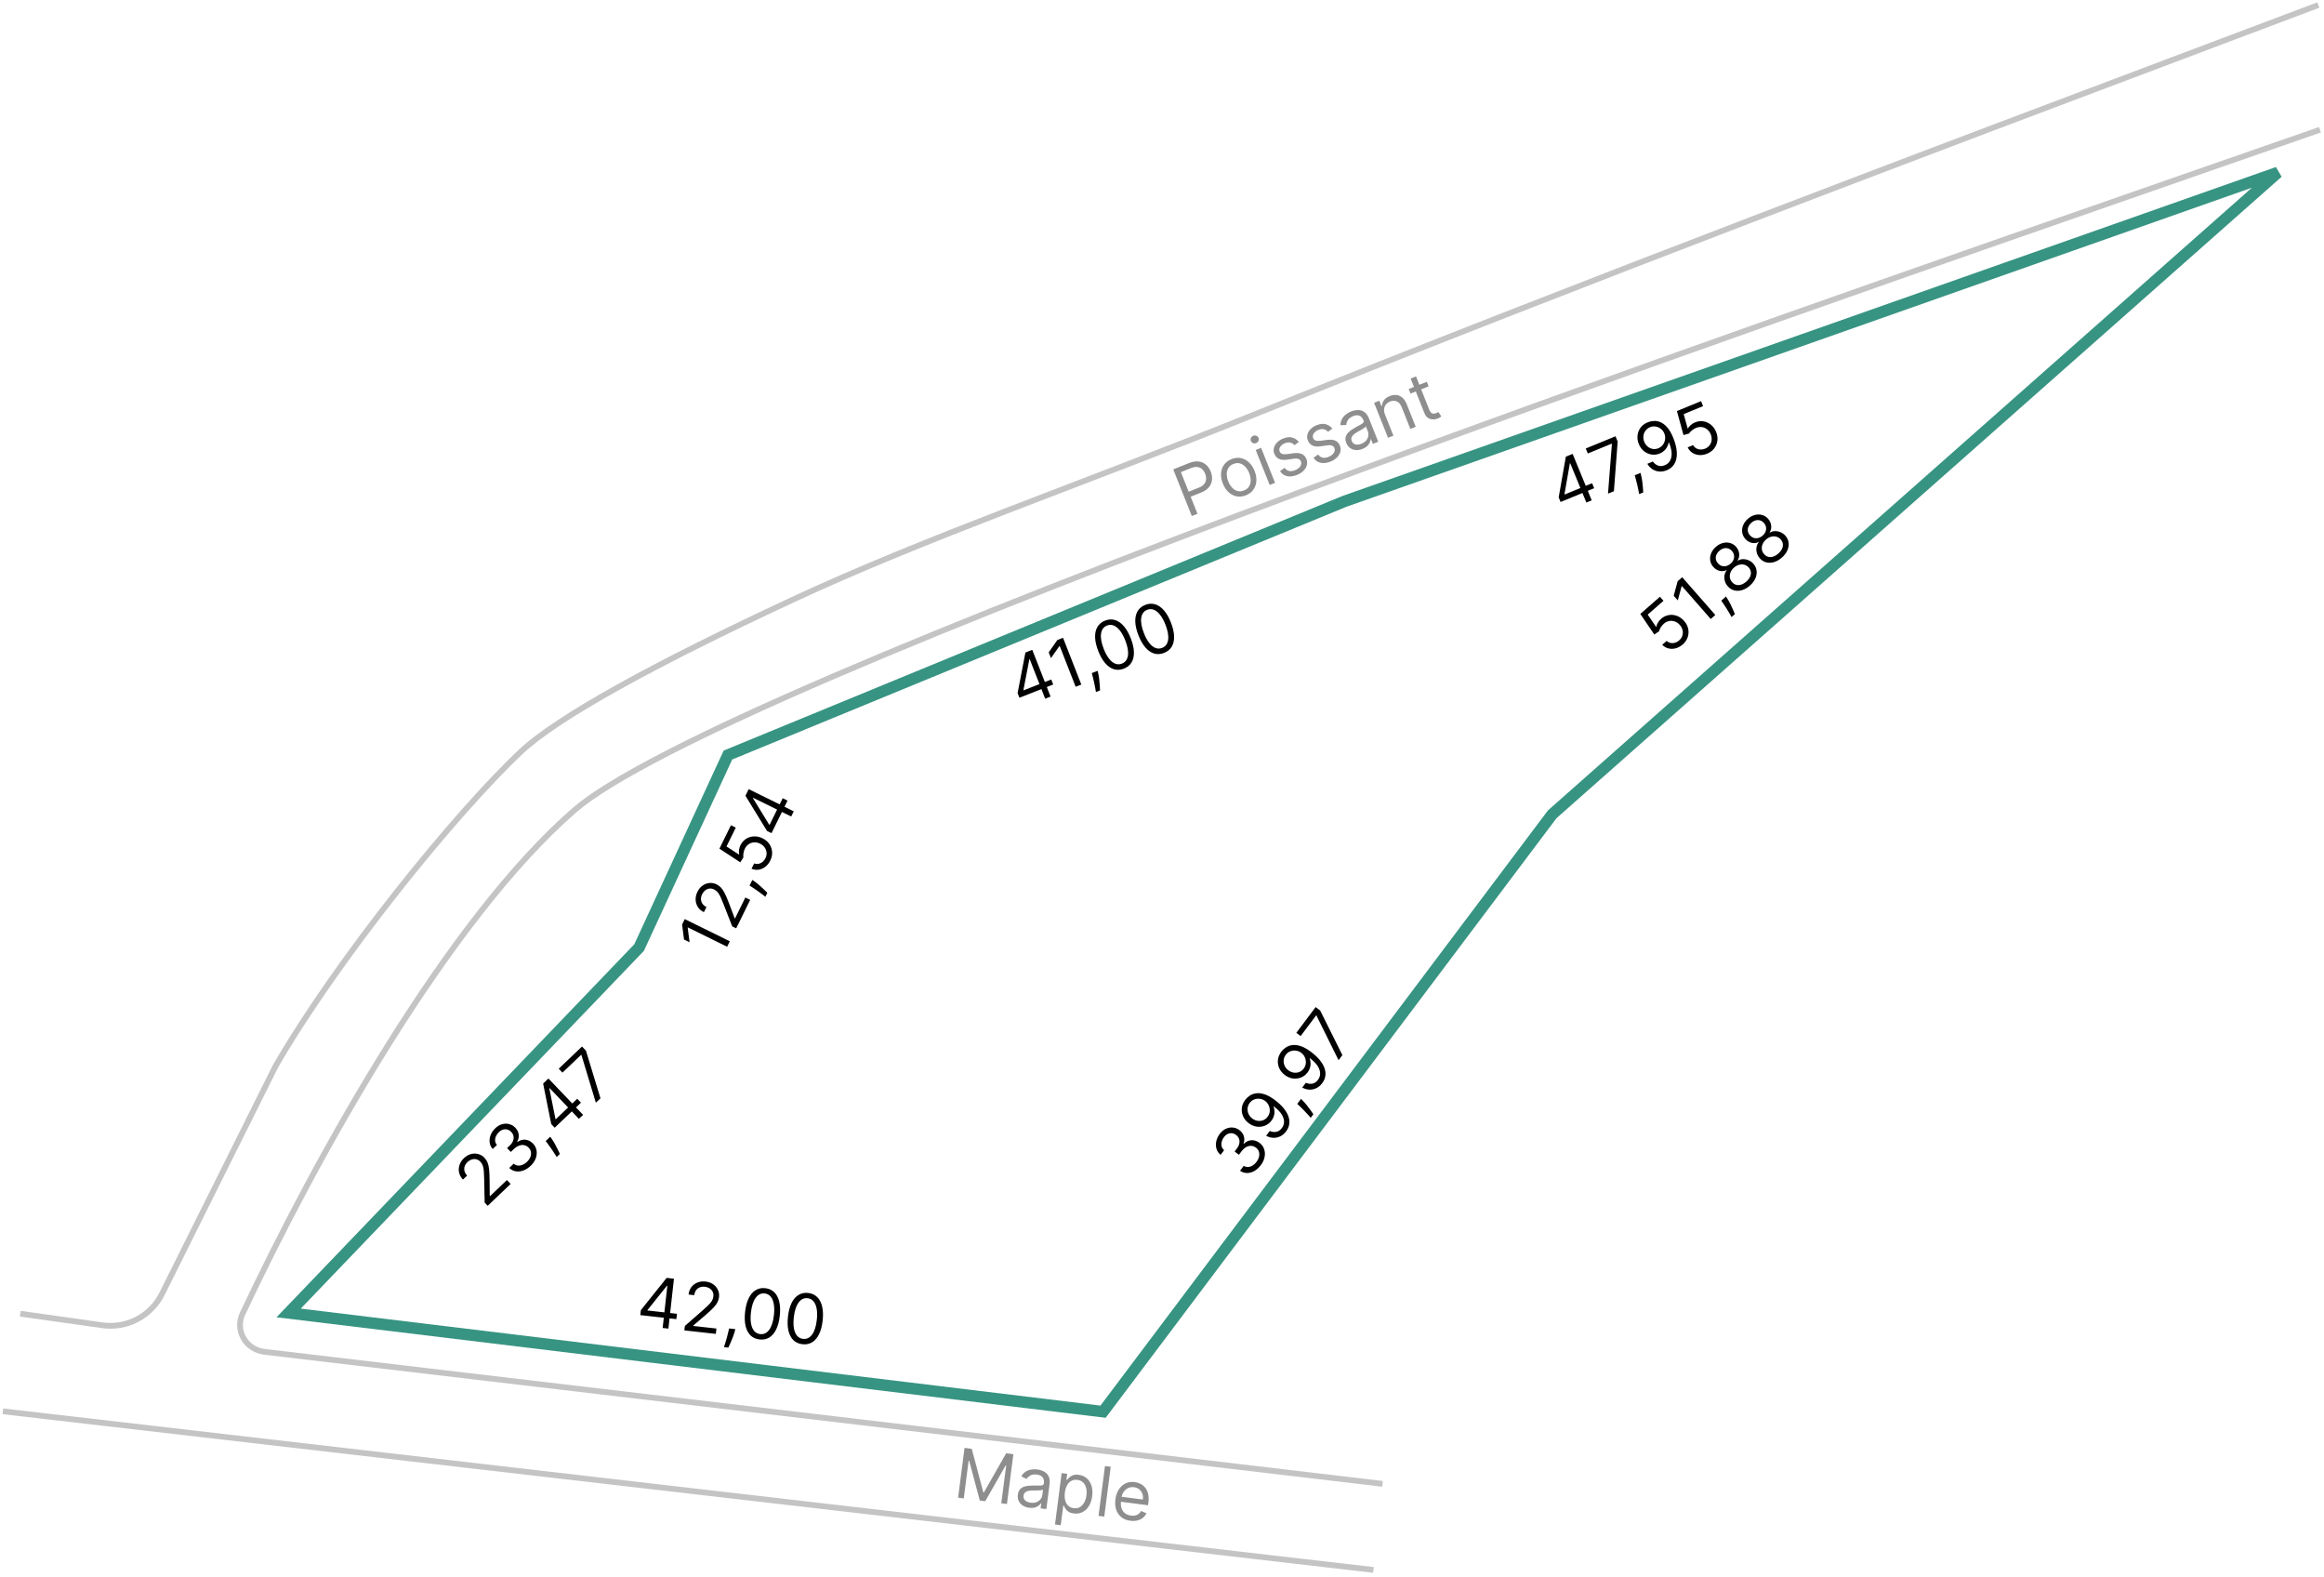<svg width="404" height="274" viewBox="0 0 404 274" fill="none" xmlns="http://www.w3.org/2000/svg">
<path d="M111.097 164.686L50.174 228.183L191.755 245.344L269.838 141.518L395.973 29.971L233.741 87.126L126.542 131.222L111.097 164.686Z" stroke="#379482" stroke-width="2"/>
<path d="M111.309 228.56L111.406 227.696L115.889 222.089L116.516 222.159L116.367 223.497L115.943 223.45L112.556 227.687L112.548 227.754L117.681 228.326L117.578 229.258L111.309 228.56ZM115.194 230.793L115.421 228.752L115.466 228.349L116.16 222.119L117.159 222.231L116.194 230.904L115.194 230.793ZM118.967 231.213L119.052 230.451L122.263 227.635C122.64 227.306 122.953 227.018 123.2 226.771C123.448 226.521 123.638 226.282 123.769 226.054C123.903 225.823 123.985 225.575 124.015 225.309C124.048 225.004 124.004 224.732 123.882 224.493C123.763 224.254 123.585 224.059 123.347 223.91C123.109 223.761 122.834 223.669 122.52 223.634C122.187 223.597 121.889 223.633 121.625 223.744C121.364 223.852 121.152 224.022 120.989 224.252C120.829 224.483 120.731 224.764 120.694 225.094L119.695 224.983C119.751 224.474 119.918 224.041 120.195 223.684C120.472 223.326 120.825 223.062 121.252 222.892C121.683 222.723 122.151 222.666 122.656 222.723C123.164 222.779 123.603 222.937 123.971 223.195C124.34 223.453 124.615 223.777 124.798 224.166C124.98 224.555 125.047 224.973 124.997 225.419C124.962 225.738 124.869 226.043 124.719 226.335C124.573 226.625 124.337 226.94 124.014 227.282C123.693 227.62 123.254 228.029 122.698 228.507L120.518 230.374L120.51 230.442L124.542 230.891L124.439 231.822L118.967 231.213ZM127.827 230.999L127.709 231.449C127.625 231.765 127.513 232.102 127.373 232.458C127.237 232.814 127.098 233.149 126.957 233.462C126.817 233.775 126.702 234.024 126.613 234.208L125.85 234.123C125.907 233.947 125.982 233.713 126.074 233.424C126.166 233.134 126.262 232.809 126.363 232.448C126.465 232.091 126.558 231.724 126.64 231.347L126.743 230.878L127.827 230.999ZM132.043 232.789C131.405 232.718 130.881 232.484 130.471 232.087C130.061 231.686 129.774 231.141 129.611 230.452C129.448 229.759 129.419 228.941 129.524 227.998C129.628 227.06 129.836 226.273 130.147 225.636C130.461 224.997 130.862 224.527 131.35 224.227C131.841 223.924 132.403 223.808 133.035 223.878C133.668 223.949 134.189 224.185 134.599 224.588C135.011 224.989 135.299 225.535 135.462 226.228C135.628 226.918 135.659 227.732 135.555 228.669C135.45 229.612 135.242 230.404 134.93 231.044C134.619 231.681 134.22 232.149 133.732 232.45C133.244 232.747 132.682 232.86 132.043 232.789ZM132.147 231.857C132.78 231.928 133.305 231.677 133.723 231.107C134.141 230.536 134.413 229.686 134.538 228.556C134.622 227.805 134.613 227.157 134.511 226.611C134.411 226.065 134.227 225.637 133.959 225.327C133.693 225.018 133.351 224.839 132.934 224.793C132.307 224.723 131.783 224.978 131.361 225.557C130.939 226.133 130.666 226.984 130.54 228.111C130.457 228.862 130.465 229.509 130.564 230.052C130.664 230.595 130.847 231.019 131.113 231.326C131.382 231.633 131.726 231.81 132.147 231.857ZM139.497 233.619C138.859 233.548 138.335 233.314 137.925 232.916C137.515 232.516 137.228 231.971 137.065 231.281C136.902 230.589 136.873 229.771 136.978 228.828C137.082 227.89 137.29 227.103 137.601 226.466C137.915 225.826 138.316 225.356 138.804 225.056C139.295 224.754 139.857 224.638 140.489 224.708C141.122 224.778 141.643 225.015 142.053 225.418C142.465 225.818 142.753 226.365 142.916 227.058C143.082 227.748 143.113 228.562 143.009 229.499C142.904 230.442 142.696 231.234 142.384 231.874C142.073 232.511 141.674 232.979 141.186 233.279C140.698 233.577 140.135 233.69 139.497 233.619ZM139.601 232.687C140.234 232.758 140.759 232.507 141.177 231.936C141.595 231.366 141.867 230.515 141.992 229.386C142.076 228.635 142.067 227.986 141.965 227.441C141.865 226.895 141.681 226.467 141.413 226.157C141.147 225.847 140.805 225.669 140.388 225.623C139.761 225.553 139.236 225.808 138.815 226.387C138.393 226.963 138.12 227.814 137.994 228.941C137.911 229.692 137.919 230.339 138.018 230.882C138.118 231.424 138.301 231.849 138.567 232.156C138.836 232.463 139.18 232.64 139.601 232.687Z" fill="black"/>
<path d="M219.187 202.481C218.85 202.931 218.472 203.274 218.053 203.511C217.636 203.745 217.213 203.863 216.783 203.864C216.352 203.86 215.947 203.731 215.567 203.475L216.211 202.615C216.45 202.766 216.702 202.834 216.968 202.82C217.232 202.805 217.49 202.72 217.744 202.566C217.998 202.412 218.226 202.201 218.427 201.932C218.651 201.632 218.798 201.327 218.868 201.017C218.937 200.707 218.928 200.416 218.84 200.144C218.752 199.873 218.586 199.645 218.34 199.461C218.083 199.268 217.809 199.162 217.518 199.143C217.225 199.122 216.931 199.193 216.636 199.355C216.34 199.517 216.06 199.776 215.794 200.13L215.375 200.69L214.625 200.127L215.044 199.568C215.251 199.291 215.384 199.01 215.44 198.726C215.499 198.439 215.481 198.169 215.388 197.914C215.296 197.658 215.128 197.437 214.882 197.253C214.646 197.076 214.401 196.974 214.147 196.948C213.894 196.921 213.647 196.967 213.406 197.084C213.167 197.2 212.951 197.386 212.759 197.643C212.578 197.884 212.452 198.145 212.381 198.425C212.309 198.701 212.305 198.968 212.371 199.227C212.434 199.484 212.577 199.704 212.801 199.89L212.187 200.708C211.832 200.42 211.594 200.07 211.473 199.657C211.351 199.242 211.338 198.81 211.434 198.36C211.531 197.907 211.731 197.48 212.032 197.077C212.356 196.646 212.721 196.341 213.128 196.162C213.532 195.983 213.939 195.916 214.347 195.963C214.756 196.01 215.125 196.157 215.455 196.404C215.848 196.699 216.106 197.054 216.228 197.468C216.352 197.881 216.336 198.303 216.178 198.736L216.233 198.777C216.636 198.39 217.082 198.186 217.57 198.165C218.056 198.142 218.52 198.297 218.964 198.629C219.343 198.913 219.607 199.272 219.754 199.706C219.901 200.135 219.928 200.592 219.835 201.076C219.742 201.56 219.526 202.028 219.187 202.481ZM216.491 191.126C216.708 190.842 216.977 190.596 217.299 190.39C217.62 190.183 217.993 190.055 218.418 190.004C218.841 189.951 219.319 190.013 219.851 190.188C220.383 190.363 220.97 190.691 221.611 191.172C222.232 191.637 222.739 192.109 223.133 192.588C223.525 193.064 223.804 193.535 223.968 194.003C224.135 194.468 224.185 194.921 224.121 195.363C224.058 195.802 223.879 196.218 223.585 196.612C223.292 197.003 222.953 197.294 222.568 197.485C222.183 197.672 221.779 197.759 221.355 197.747C220.93 197.731 220.513 197.612 220.104 197.391L220.728 196.559C221.104 196.724 221.481 196.773 221.857 196.707C222.233 196.637 222.558 196.418 222.834 196.05C223.238 195.511 223.321 194.909 223.084 194.245C222.848 193.579 222.301 192.924 221.442 192.28L221.401 192.334C221.496 192.605 221.548 192.879 221.555 193.158C221.563 193.437 221.524 193.712 221.439 193.982C221.354 194.252 221.221 194.507 221.04 194.748C220.741 195.148 220.367 195.441 219.918 195.627C219.47 195.809 218.996 195.87 218.499 195.81C218 195.745 217.526 195.544 217.076 195.207C216.648 194.887 216.329 194.498 216.117 194.041C215.905 193.581 215.824 193.097 215.873 192.591C215.924 192.082 216.13 191.594 216.491 191.126ZM217.241 191.689C217.027 191.975 216.905 192.287 216.876 192.624C216.847 192.957 216.902 193.281 217.043 193.595C217.183 193.906 217.398 194.17 217.689 194.388C217.98 194.606 218.293 194.741 218.627 194.793C218.96 194.84 219.281 194.806 219.589 194.688C219.896 194.567 220.157 194.363 220.372 194.077C220.534 193.861 220.642 193.628 220.698 193.379C220.751 193.128 220.756 192.877 220.712 192.628C220.668 192.374 220.581 192.137 220.452 191.916C220.32 191.694 220.151 191.505 219.944 191.35C219.672 191.145 219.366 191.02 219.029 190.973C218.693 190.923 218.365 190.958 218.045 191.077C217.727 191.194 217.459 191.398 217.241 191.689ZM226.167 190.976L226.494 191.307C226.725 191.539 226.958 191.806 227.194 192.107C227.431 192.406 227.649 192.695 227.848 192.976C228.046 193.256 228.202 193.481 228.316 193.651L227.856 194.265C227.733 194.126 227.57 193.944 227.367 193.717C227.164 193.491 226.932 193.243 226.672 192.974C226.417 192.704 226.147 192.438 225.864 192.176L225.513 191.849L226.167 190.976ZM222.766 182.752C222.983 182.467 223.252 182.221 223.573 182.015C223.895 181.808 224.268 181.68 224.693 181.629C225.116 181.577 225.593 181.638 226.126 181.813C226.658 181.989 227.245 182.316 227.886 182.797C228.507 183.262 229.014 183.734 229.407 184.213C229.8 184.689 230.079 185.16 230.243 185.628C230.409 186.093 230.46 186.546 230.396 186.988C230.333 187.427 230.154 187.843 229.859 188.237C229.566 188.628 229.228 188.919 228.843 189.11C228.458 189.297 228.053 189.385 227.63 189.372C227.205 189.356 226.788 189.237 226.379 189.016L227.003 188.184C227.379 188.349 227.756 188.398 228.132 188.332C228.507 188.262 228.833 188.043 229.109 187.675C229.513 187.136 229.596 186.534 229.359 185.87C229.123 185.204 228.576 184.549 227.716 183.905L227.675 183.959C227.771 184.23 227.823 184.505 227.83 184.783C227.838 185.062 227.799 185.337 227.714 185.607C227.629 185.877 227.496 186.132 227.315 186.373C227.015 186.773 226.641 187.066 226.193 187.252C225.744 187.434 225.271 187.495 224.773 187.435C224.275 187.37 223.801 187.169 223.351 186.832C222.923 186.512 222.604 186.123 222.392 185.667C222.18 185.206 222.099 184.722 222.148 184.216C222.199 183.708 222.405 183.219 222.766 182.752ZM223.516 183.314C223.301 183.6 223.18 183.912 223.151 184.249C223.122 184.582 223.177 184.906 223.318 185.22C223.457 185.531 223.673 185.795 223.964 186.013C224.255 186.232 224.568 186.366 224.902 186.418C225.235 186.465 225.556 186.431 225.864 186.313C226.171 186.192 226.432 185.988 226.647 185.702C226.809 185.486 226.917 185.253 226.973 185.004C227.026 184.753 227.031 184.502 226.987 184.253C226.943 184 226.856 183.762 226.727 183.541C226.595 183.319 226.426 183.13 226.219 182.975C225.946 182.77 225.641 182.645 225.304 182.598C224.968 182.548 224.64 182.583 224.32 182.702C224.002 182.819 223.734 183.023 223.516 183.314ZM232.693 184.256L228.854 176.502L228.799 176.461L226.101 180.063L225.351 179.501L228.703 175.026L229.494 175.619L233.357 183.369L232.693 184.256Z" fill="black"/>
<path d="M292.516 112.006C292.14 112.335 291.735 112.557 291.303 112.671C290.871 112.786 290.45 112.792 290.04 112.69C289.63 112.589 289.27 112.379 288.961 112.06L289.73 111.386C290.02 111.657 290.37 111.785 290.78 111.77C291.19 111.751 291.563 111.594 291.898 111.301C292.168 111.065 292.352 110.792 292.451 110.483C292.552 110.171 292.566 109.853 292.493 109.528C292.42 109.199 292.261 108.895 292.016 108.615C291.765 108.328 291.478 108.128 291.156 108.014C290.833 107.896 290.506 107.867 290.174 107.928C289.842 107.988 289.535 108.14 289.253 108.383C289.05 108.557 288.871 108.769 288.716 109.018C288.558 109.265 288.454 109.498 288.404 109.716L287.581 110.278L285.149 106.698L288.56 103.711L289.178 104.416L286.433 106.819L287.898 108.958L287.937 108.924C287.978 108.699 288.069 108.463 288.21 108.214C288.351 107.966 288.532 107.746 288.752 107.553C289.154 107.201 289.596 106.984 290.079 106.901C290.562 106.814 291.038 106.858 291.508 107.032C291.98 107.204 292.402 107.503 292.774 107.928C293.141 108.347 293.374 108.803 293.475 109.297C293.575 109.787 293.545 110.27 293.384 110.747C293.222 111.221 292.933 111.641 292.516 112.006ZM292.437 100.316L298.186 106.882L297.391 107.578L292.372 101.846L292.333 101.879L291.662 104.348L290.955 103.54L291.642 101.012L292.437 100.316ZM300.042 103.671L300.294 104.062C300.471 104.337 300.644 104.647 300.812 104.99C300.983 105.332 301.136 105.66 301.272 105.975C301.408 106.29 301.514 106.543 301.59 106.733L301.013 107.238C300.921 107.077 300.8 106.865 300.648 106.601C300.496 106.337 300.321 106.047 300.123 105.73C299.928 105.413 299.72 105.097 299.497 104.782L299.221 104.39L300.042 103.671ZM304.196 101.778C303.756 102.163 303.298 102.426 302.824 102.566C302.35 102.701 301.898 102.714 301.469 102.603C301.037 102.49 300.667 102.255 300.359 101.898C300.113 101.622 299.943 101.318 299.848 100.985C299.752 100.651 299.73 100.32 299.784 99.994C299.838 99.663 299.967 99.372 300.168 99.119L300.135 99.081C299.749 99.275 299.345 99.317 298.921 99.209C298.496 99.098 298.132 98.868 297.829 98.517C297.535 98.186 297.358 97.814 297.299 97.401C297.24 96.988 297.293 96.575 297.459 96.161C297.628 95.746 297.904 95.37 298.289 95.033C298.67 94.7 299.076 94.478 299.508 94.368C299.94 94.257 300.357 94.259 300.758 94.372C301.161 94.483 301.51 94.705 301.804 95.036C302.107 95.386 302.284 95.781 302.336 96.219C302.387 96.653 302.295 97.046 302.058 97.396L302.092 97.435C302.367 97.27 302.669 97.184 303 97.178C303.329 97.169 303.653 97.234 303.974 97.372C304.294 97.508 304.576 97.714 304.821 97.99C305.13 98.347 305.311 98.747 305.364 99.192C305.417 99.632 305.345 100.078 305.148 100.53C304.951 100.978 304.634 101.394 304.196 101.778ZM303.578 101.073C303.875 100.812 304.09 100.54 304.221 100.255C304.353 99.969 304.401 99.688 304.365 99.409C304.329 99.131 304.209 98.874 304.005 98.637C303.786 98.391 303.53 98.228 303.238 98.148C302.945 98.068 302.642 98.069 302.328 98.151C302.017 98.231 301.723 98.393 301.445 98.636C301.165 98.881 300.962 99.155 300.838 99.457C300.715 99.757 300.674 100.057 300.715 100.357C300.757 100.656 300.888 100.929 301.107 101.175C301.311 101.412 301.547 101.567 301.816 101.641C302.087 101.714 302.374 101.702 302.676 101.608C302.978 101.513 303.279 101.335 303.578 101.073ZM300.849 97.957C301.085 97.751 301.252 97.521 301.351 97.268C301.453 97.013 301.482 96.755 301.439 96.495C301.395 96.234 301.276 95.99 301.08 95.761C300.883 95.541 300.661 95.393 300.414 95.319C300.166 95.242 299.911 95.238 299.651 95.307C299.389 95.374 299.137 95.514 298.896 95.725C298.65 95.94 298.475 96.174 298.372 96.427C298.267 96.678 298.237 96.931 298.282 97.185C298.326 97.438 298.446 97.674 298.643 97.895C298.839 98.123 299.063 98.277 299.313 98.356C299.566 98.433 299.825 98.438 300.091 98.371C300.357 98.304 300.61 98.166 300.849 97.957ZM309.759 96.906C309.319 97.292 308.861 97.555 308.387 97.694C307.913 97.83 307.461 97.842 307.032 97.731C306.6 97.618 306.23 97.383 305.922 97.027C305.676 96.751 305.506 96.446 305.412 96.114C305.315 95.779 305.294 95.449 305.347 95.122C305.402 94.792 305.53 94.5 305.732 94.248L305.698 94.209C305.313 94.403 304.908 94.446 304.484 94.337C304.059 94.227 303.695 93.996 303.392 93.646C303.098 93.314 302.921 92.942 302.862 92.53C302.803 92.117 302.856 91.704 303.022 91.29C303.191 90.874 303.468 90.498 303.852 90.161C304.233 89.828 304.639 89.606 305.071 89.496C305.503 89.386 305.92 89.387 306.321 89.5C306.724 89.612 307.073 89.833 307.367 90.165C307.67 90.515 307.847 90.909 307.899 91.347C307.951 91.782 307.858 92.174 307.621 92.525L307.655 92.563C307.93 92.398 308.232 92.313 308.563 92.306C308.892 92.298 309.217 92.363 309.538 92.501C309.857 92.637 310.139 92.843 310.384 93.119C310.693 93.475 310.874 93.876 310.927 94.32C310.98 94.761 310.908 95.207 310.711 95.659C310.515 96.107 310.197 96.523 309.759 96.906ZM309.141 96.201C309.438 95.941 309.653 95.668 309.784 95.383C309.916 95.098 309.964 94.816 309.928 94.538C309.892 94.26 309.772 94.002 309.569 93.765C309.349 93.519 309.093 93.356 308.801 93.276C308.508 93.197 308.205 93.198 307.891 93.28C307.58 93.36 307.286 93.521 307.008 93.765C306.728 94.01 306.525 94.283 306.401 94.585C306.278 94.885 306.237 95.185 306.278 95.486C306.32 95.785 306.451 96.057 306.67 96.303C306.874 96.54 307.11 96.696 307.379 96.77C307.65 96.842 307.937 96.831 308.239 96.736C308.541 96.642 308.842 96.463 309.141 96.201ZM306.413 93.085C306.648 92.879 306.815 92.65 306.914 92.397C307.016 92.141 307.045 91.884 307.002 91.623C306.959 91.363 306.839 91.118 306.643 90.89C306.446 90.669 306.224 90.522 305.977 90.447C305.729 90.37 305.474 90.366 305.214 90.436C304.952 90.503 304.7 90.642 304.459 90.854C304.213 91.069 304.038 91.303 303.935 91.556C303.83 91.806 303.8 92.059 303.845 92.314C303.889 92.566 304.009 92.803 304.206 93.023C304.402 93.252 304.626 93.406 304.876 93.484C305.129 93.562 305.388 93.567 305.654 93.5C305.92 93.433 306.173 93.295 306.413 93.085Z" fill="black"/>
<path d="M271.29 87.244L270.959 86.44L272.202 79.369L272.785 79.13L273.297 80.375L272.902 80.537L271.964 85.88L271.99 85.943L276.767 83.981L277.124 84.848L271.29 87.244ZM275.77 87.339L274.989 85.439L274.835 85.064L272.454 79.266L273.384 78.884L276.7 86.957L275.77 87.339ZM279.533 85.793L280.21 77.167L280.184 77.104L276.022 78.814L275.666 77.947L280.837 75.823L281.213 76.737L280.558 85.372L279.533 85.793ZM285.185 82.182L285.296 82.633C285.375 82.951 285.438 83.3 285.487 83.68C285.538 84.058 285.576 84.418 285.603 84.76C285.63 85.102 285.649 85.376 285.659 85.58L284.95 85.872C284.915 85.689 284.868 85.449 284.81 85.15C284.752 84.852 284.68 84.52 284.595 84.156C284.514 83.793 284.419 83.427 284.31 83.057L284.176 82.596L285.185 82.182ZM286.479 73.376C286.811 73.243 287.168 73.17 287.55 73.158C287.932 73.145 288.318 73.226 288.709 73.4C289.099 73.572 289.478 73.869 289.845 74.293C290.213 74.716 290.548 75.298 290.853 76.039C291.147 76.757 291.341 77.422 291.433 78.035C291.527 78.645 291.524 79.193 291.426 79.678C291.33 80.163 291.141 80.578 290.86 80.924C290.581 81.269 290.214 81.535 289.759 81.722C289.307 81.907 288.867 81.984 288.439 81.951C288.012 81.914 287.62 81.782 287.263 81.554C286.906 81.323 286.609 81.007 286.371 80.607L287.333 80.212C287.572 80.547 287.87 80.782 288.227 80.918C288.585 81.051 288.977 81.029 289.403 80.855C290.026 80.599 290.406 80.125 290.542 79.433C290.681 78.74 290.547 77.897 290.139 76.904L290.076 76.93C290.019 77.211 289.923 77.473 289.786 77.717C289.65 77.96 289.476 78.176 289.265 78.364C289.053 78.552 288.808 78.704 288.53 78.818C288.067 79.008 287.596 79.068 287.116 78.998C286.637 78.924 286.199 78.734 285.803 78.427C285.408 78.116 285.104 77.7 284.89 77.18C284.687 76.686 284.612 76.189 284.664 75.688C284.718 75.184 284.896 74.727 285.198 74.317C285.502 73.907 285.929 73.593 286.479 73.376ZM286.835 74.244C286.504 74.38 286.24 74.585 286.042 74.859C285.847 75.13 285.728 75.437 285.688 75.779C285.649 76.118 285.698 76.455 285.836 76.791C285.974 77.128 286.174 77.404 286.434 77.619C286.696 77.831 286.989 77.966 287.314 78.023C287.64 78.076 287.968 78.035 288.3 77.899C288.549 77.796 288.762 77.652 288.937 77.466C289.112 77.278 289.244 77.066 289.334 76.829C289.426 76.589 289.473 76.34 289.475 76.085C289.477 75.826 289.428 75.577 289.33 75.338C289.201 75.023 289.003 74.758 288.737 74.545C288.474 74.331 288.175 74.192 287.839 74.131C287.506 74.068 287.172 74.106 286.835 74.244ZM296.765 78.844C296.302 79.034 295.848 79.114 295.402 79.082C294.956 79.05 294.555 78.92 294.2 78.691C293.845 78.462 293.573 78.147 293.384 77.746L294.33 77.357C294.516 77.707 294.806 77.941 295.199 78.06C295.593 78.174 295.996 78.147 296.409 77.977C296.74 77.841 297.002 77.643 297.196 77.382C297.393 77.12 297.509 76.824 297.545 76.493C297.582 76.158 297.53 75.818 297.389 75.474C297.244 75.122 297.038 74.84 296.77 74.627C296.503 74.411 296.202 74.278 295.868 74.228C295.535 74.178 295.195 74.222 294.85 74.361C294.602 74.46 294.364 74.602 294.136 74.788C293.907 74.971 293.733 75.157 293.615 75.347L292.655 75.612L291.512 71.438L295.706 69.716L296.062 70.583L292.688 71.969L293.382 74.466L293.429 74.447C293.541 74.248 293.704 74.053 293.918 73.864C294.132 73.675 294.374 73.524 294.645 73.413C295.139 73.21 295.627 73.148 296.111 73.226C296.596 73.3 297.032 73.495 297.42 73.812C297.811 74.127 298.114 74.547 298.329 75.07C298.54 75.585 298.613 76.092 298.548 76.592C298.485 77.088 298.3 77.535 297.994 77.934C297.687 78.331 297.277 78.634 296.765 78.844Z" fill="black"/>
<path d="M177.215 121.262L176.898 120.453L178.258 113.404L178.846 113.174L179.336 114.428L178.939 114.584L177.912 119.91L177.937 119.973L182.747 118.091L183.088 118.964L177.215 121.262ZM181.693 121.432L180.944 119.519L180.797 119.142L178.512 113.305L179.449 112.938L182.629 121.065L181.693 121.432ZM184.795 110.846L187.976 118.973L186.991 119.358L184.215 112.263L184.167 112.282L182.699 114.376L182.307 113.376L183.811 111.231L184.795 110.846ZM190.811 116.582L190.915 117.036C190.988 117.355 191.045 117.705 191.087 118.085C191.132 118.464 191.165 118.825 191.186 119.167C191.207 119.51 191.221 119.783 191.228 119.988L190.514 120.268C190.482 120.085 190.44 119.844 190.387 119.544C190.333 119.245 190.267 118.912 190.188 118.546C190.113 118.182 190.024 117.815 189.921 117.443L189.795 116.98L190.811 116.582ZM195.375 116.205C194.777 116.439 194.204 116.476 193.656 116.315C193.107 116.152 192.6 115.803 192.135 115.268C191.668 114.731 191.262 114.02 190.916 113.136C190.572 112.258 190.39 111.465 190.369 110.756C190.349 110.044 190.486 109.441 190.778 108.948C191.072 108.452 191.515 108.088 192.108 107.856C192.7 107.624 193.272 107.591 193.822 107.757C194.373 107.92 194.883 108.27 195.349 108.807C195.817 109.341 196.223 110.047 196.567 110.925C196.913 111.809 197.097 112.606 197.119 113.317C197.14 114.026 197.004 114.627 196.712 115.119C196.419 115.609 195.973 115.971 195.375 116.205ZM195.034 115.332C195.626 115.1 195.975 114.634 196.079 113.935C196.184 113.235 196.029 112.356 195.615 111.298C195.339 110.594 195.029 110.024 194.685 109.589C194.343 109.152 193.981 108.859 193.599 108.709C193.22 108.559 192.835 108.56 192.443 108.713C191.856 108.943 191.51 109.412 191.406 110.121C191.301 110.827 191.455 111.708 191.868 112.764C192.144 113.467 192.452 114.036 192.793 114.47C193.133 114.904 193.493 115.195 193.871 115.343C194.252 115.49 194.639 115.487 195.034 115.332ZM202.36 113.472C201.762 113.706 201.189 113.743 200.641 113.582C200.092 113.418 199.584 113.069 199.119 112.535C198.652 111.997 198.246 111.287 197.9 110.403C197.557 109.525 197.374 108.731 197.353 108.023C197.334 107.31 197.47 106.708 197.762 106.215C198.056 105.719 198.499 105.355 199.092 105.123C199.685 104.891 200.256 104.858 200.806 105.024C201.358 105.186 201.867 105.536 202.333 106.074C202.801 106.607 203.207 107.313 203.551 108.192C203.897 109.075 204.081 109.873 204.103 110.584C204.124 111.293 203.989 111.893 203.696 112.386C203.403 112.876 202.957 113.238 202.36 113.472ZM202.018 112.599C202.61 112.367 202.959 111.901 203.063 111.201C203.168 110.502 203.013 109.623 202.599 108.564C202.323 107.861 202.013 107.291 201.669 106.855C201.327 106.418 200.965 106.125 200.584 105.976C200.204 105.825 199.819 105.827 199.427 105.98C198.84 106.21 198.494 106.679 198.391 107.388C198.286 108.094 198.44 108.975 198.853 110.03C199.128 110.734 199.436 111.303 199.777 111.737C200.118 112.171 200.477 112.462 200.855 112.61C201.236 112.757 201.624 112.753 202.018 112.599Z" fill="black"/>
<path d="M119.04 159.737L126.871 163.589L126.404 164.538L119.568 161.175L119.545 161.22L119.874 163.757L118.91 163.283L118.573 160.686L119.04 159.737ZM127.979 161.337L127.29 160.999L125.732 157.022C125.55 156.556 125.385 156.164 125.237 155.847C125.086 155.529 124.926 155.27 124.755 155.069C124.584 154.864 124.378 154.703 124.139 154.585C123.863 154.45 123.592 154.399 123.326 154.432C123.06 154.463 122.817 154.565 122.596 154.738C122.375 154.911 122.195 155.139 122.055 155.422C121.907 155.723 121.841 156.016 121.855 156.302C121.868 156.584 121.956 156.841 122.117 157.072C122.28 157.301 122.511 157.489 122.809 157.636L122.365 158.538C121.906 158.312 121.556 158.008 121.313 157.626C121.07 157.244 120.942 156.823 120.927 156.363C120.914 155.901 121.02 155.441 121.244 154.985C121.47 154.526 121.767 154.167 122.135 153.908C122.503 153.649 122.901 153.5 123.329 153.46C123.757 153.421 124.172 153.5 124.575 153.698C124.863 153.84 125.119 154.031 125.343 154.271C125.566 154.507 125.782 154.835 125.993 155.255C126.203 155.672 126.439 156.223 126.7 156.909L127.716 159.593L127.777 159.623L129.568 155.983L130.409 156.397L127.979 161.337ZM130.785 152.93L131.168 153.194C131.437 153.38 131.715 153.6 132.003 153.852C132.292 154.102 132.559 154.346 132.806 154.584C133.053 154.823 133.248 155.015 133.391 155.162L133.053 155.85C132.906 155.737 132.712 155.587 132.47 155.402C132.229 155.217 131.956 155.016 131.651 154.799C131.349 154.582 131.036 154.37 130.709 154.165L130.303 153.909L130.785 152.93ZM133.904 149.563C133.683 150.012 133.395 150.372 133.04 150.643C132.684 150.915 132.298 151.083 131.88 151.147C131.463 151.21 131.05 151.154 130.643 150.979L131.094 150.062C131.466 150.2 131.838 150.184 132.21 150.012C132.582 149.837 132.866 149.549 133.062 149.149C133.22 148.828 133.286 148.506 133.258 148.182C133.232 147.855 133.123 147.556 132.93 147.284C132.737 147.009 132.473 146.789 132.139 146.624C131.797 146.456 131.456 146.382 131.114 146.4C130.771 146.415 130.458 146.515 130.174 146.698C129.891 146.882 129.666 147.14 129.499 147.472C129.379 147.711 129.295 147.975 129.247 148.265C129.197 148.554 129.19 148.808 129.227 149.029L128.684 149.864L125.063 147.494L127.064 143.425L127.905 143.839L126.295 147.112L128.469 148.523L128.492 148.478C128.443 148.254 128.437 148.001 128.472 147.717C128.507 147.434 128.589 147.161 128.718 146.898C128.954 146.419 129.278 146.048 129.692 145.786C130.105 145.521 130.561 145.378 131.062 145.358C131.563 145.336 132.068 145.45 132.575 145.699C133.075 145.945 133.466 146.276 133.748 146.694C134.029 147.108 134.187 147.565 134.222 148.067C134.254 148.567 134.148 149.066 133.904 149.563ZM134.119 144.8L133.339 144.416L129.587 138.296L129.865 137.731L131.074 138.325L130.885 138.707L133.721 143.331L133.782 143.361L136.062 138.727L136.903 139.141L134.119 144.8ZM137.538 141.904L135.695 140.997L135.332 140.819L129.707 138.052L130.151 137.149L137.982 141.002L137.538 141.904Z" fill="black"/>
<path d="M84.782 209.563L84.252 209.008L84.162 204.737C84.152 204.237 84.132 203.812 84.102 203.464C84.07 203.114 84.009 202.815 83.918 202.567C83.828 202.316 83.691 202.094 83.506 201.901C83.295 201.678 83.058 201.537 82.796 201.477C82.537 201.414 82.273 201.426 82.006 201.512C81.738 201.598 81.491 201.75 81.262 201.967C81.02 202.199 80.856 202.451 80.771 202.724C80.686 202.993 80.68 203.264 80.751 203.537C80.825 203.809 80.977 204.064 81.206 204.305L80.478 204.999C80.126 204.629 79.901 204.222 79.805 203.78C79.709 203.338 79.734 202.898 79.879 202.462C80.026 202.023 80.284 201.628 80.652 201.278C81.022 200.925 81.425 200.69 81.859 200.574C82.294 200.458 82.719 200.455 83.135 200.565C83.55 200.676 83.912 200.893 84.222 201.218C84.444 201.451 84.618 201.718 84.745 202.021C84.873 202.319 84.963 202.702 85.016 203.169C85.069 203.633 85.1 204.231 85.109 204.965L85.136 207.835L85.184 207.885L88.12 205.085L88.767 205.764L84.782 209.563ZM92.258 202.602C91.85 202.99 91.421 203.266 90.969 203.43C90.519 203.592 90.082 203.637 89.657 203.567C89.233 203.493 88.855 203.298 88.523 202.982L89.3 202.241C89.511 202.429 89.748 202.538 90.013 202.569C90.275 202.597 90.545 202.556 90.821 202.447C91.097 202.337 91.356 202.166 91.599 201.935C91.87 201.676 92.065 201.399 92.185 201.105C92.305 200.81 92.344 200.522 92.302 200.24C92.261 199.957 92.134 199.705 91.922 199.483C91.701 199.251 91.448 199.101 91.165 199.034C90.879 198.965 90.577 198.986 90.259 199.096C89.941 199.207 89.621 199.416 89.3 199.722L88.795 200.204L88.148 199.525L88.654 199.043C88.904 198.804 89.082 198.549 89.184 198.278C89.289 198.005 89.317 197.736 89.267 197.469C89.219 197.201 89.09 196.956 88.878 196.733C88.674 196.52 88.449 196.379 88.204 196.31C87.958 196.242 87.707 196.246 87.45 196.322C87.195 196.397 86.951 196.545 86.719 196.766C86.501 196.974 86.334 197.21 86.217 197.474C86.1 197.735 86.052 197.998 86.074 198.264C86.094 198.527 86.199 198.769 86.388 198.989L85.648 199.694C85.345 199.351 85.168 198.966 85.118 198.539C85.066 198.11 85.125 197.681 85.294 197.253C85.465 196.823 85.732 196.435 86.096 196.088C86.487 195.716 86.897 195.475 87.328 195.367C87.757 195.257 88.169 195.259 88.564 195.373C88.959 195.487 89.299 195.693 89.583 195.991C89.922 196.347 90.118 196.739 90.169 197.168C90.224 197.596 90.137 198.009 89.911 198.41L89.958 198.459C90.419 198.145 90.893 198.018 91.377 198.077C91.86 198.135 92.293 198.365 92.675 198.766C93.002 199.109 93.203 199.507 93.276 199.958C93.35 200.406 93.301 200.861 93.129 201.323C92.957 201.785 92.667 202.211 92.258 202.602ZM95.651 197.554L95.919 197.934C96.108 198.202 96.293 198.503 96.476 198.839C96.661 199.173 96.828 199.495 96.978 199.804C97.127 200.113 97.244 200.361 97.328 200.548L96.772 201.077C96.674 200.92 96.543 200.713 96.38 200.456C96.218 200.198 96.031 199.916 95.819 199.607C95.611 199.299 95.39 198.992 95.154 198.687L94.862 198.306L95.651 197.554ZM96.428 195.989L95.828 195.36L94.417 188.321L94.874 187.886L95.803 188.861L95.495 189.155L96.561 194.473L96.608 194.522L100.346 190.959L100.993 191.638L96.428 195.989ZM100.636 194.45L99.219 192.963L98.94 192.67L94.615 188.133L95.343 187.439L101.364 193.756L100.636 194.45ZM103.581 191.643L101.079 183.361L101.032 183.311L97.775 186.416L97.128 185.738L101.175 181.88L101.857 182.596L104.383 190.879L103.581 191.643Z" fill="black"/>
<path d="M240.333 257.885L46.012 234.946C42.634 234.547 40.837 231.136 42.162 228.319C48.433 214.993 57.328 197.851 67.493 181.6C77.709 165.27 88.996 150.188 99.989 140.694C102.886 138.191 108.301 134.863 116.136 130.835C123.866 126.861 133.618 122.373 144.931 117.507C167.549 107.778 196.182 96.634 226.88 85.204C280.532 65.228 340.307 44.449 384.977 28.92C391.42 26.681 397.549 24.55 403.301 22.547" stroke="#C4C4C4"/>
<path d="M0.499 245.277L238.754 272.846M403.019 0.874C397.019 3.138 390.624 5.546 383.901 8.077C337.292 25.625 274.924 49.107 218.944 71.681C186.913 84.597 161.135 93.358 137.535 104.353C125.732 109.851 115.556 114.924 107.491 119.414C99.316 123.965 93.667 127.727 90.644 130.555C79.174 141.284 58.568 166.82 47.909 185.274L28.151 224.885C26.232 228.733 22.067 230.923 17.809 230.324L3.528 228.314" stroke="#C4C4C4"/>
<path d="M207.182 89.68L203.952 81.573L206.691 80.481C207.327 80.228 207.893 80.135 208.388 80.204C208.885 80.269 209.309 80.457 209.658 80.767C210.008 81.077 210.278 81.471 210.469 81.948C210.659 82.426 210.734 82.899 210.695 83.368C210.658 83.835 210.484 84.265 210.172 84.658C209.86 85.049 209.389 85.37 208.758 85.621L206.794 86.403L206.447 85.532L208.379 84.763C208.815 84.589 209.134 84.375 209.338 84.119C209.542 83.864 209.653 83.584 209.669 83.281C209.688 82.974 209.632 82.658 209.503 82.333C209.374 82.009 209.197 81.743 208.974 81.535C208.753 81.326 208.48 81.203 208.156 81.163C207.831 81.122 207.447 81.189 207.007 81.365L205.281 82.052L208.164 89.289L207.182 89.68ZM216.587 86.079C216.038 86.298 215.505 86.359 214.986 86.263C214.47 86.166 214.003 85.929 213.583 85.551C213.167 85.173 212.833 84.67 212.583 84.042C212.33 83.409 212.225 82.81 212.266 82.246C212.31 81.681 212.486 81.186 212.794 80.761C213.104 80.334 213.533 80.012 214.082 79.793C214.631 79.574 215.164 79.513 215.68 79.611C216.198 79.707 216.666 79.945 217.084 80.326C217.504 80.706 217.841 81.213 218.093 81.846C218.344 82.474 218.446 83.069 218.401 83.632C218.359 84.193 218.182 84.687 217.872 85.113C217.564 85.538 217.136 85.861 216.587 86.079ZM216.253 85.24C216.67 85.074 216.97 84.83 217.154 84.509C217.338 84.188 217.426 83.828 217.416 83.428C217.407 83.028 217.321 82.625 217.159 82.218C216.997 81.812 216.781 81.459 216.512 81.16C216.243 80.86 215.931 80.656 215.575 80.547C215.22 80.438 214.834 80.466 214.417 80.632C214 80.798 213.7 81.043 213.517 81.367C213.334 81.691 213.248 82.054 213.258 82.456C213.269 82.859 213.355 83.263 213.517 83.67C213.679 84.076 213.894 84.428 214.162 84.725C214.43 85.021 214.742 85.223 215.096 85.329C215.45 85.436 215.836 85.406 216.253 85.24ZM220.718 84.287L218.295 78.206L219.23 77.834L221.652 83.914L220.718 84.287ZM218.367 77.003C218.184 77.076 218.003 77.076 217.821 77.005C217.643 76.932 217.518 76.809 217.449 76.635C217.38 76.461 217.385 76.286 217.465 76.11C217.547 75.934 217.68 75.809 217.862 75.737C218.044 75.664 218.224 75.664 218.403 75.736C218.584 75.808 218.71 75.931 218.779 76.105C218.849 76.279 218.842 76.454 218.759 76.631C218.68 76.807 218.549 76.931 218.367 77.003ZM225.79 76.797L225.046 77.369C224.937 77.251 224.805 77.146 224.65 77.055C224.496 76.96 224.314 76.904 224.105 76.886C223.897 76.868 223.656 76.914 223.384 77.022C223.012 77.17 222.736 77.38 222.557 77.65C222.379 77.917 222.342 78.181 222.446 78.442C222.538 78.674 222.696 78.824 222.918 78.891C223.141 78.959 223.449 78.966 223.844 78.912L224.835 78.774C225.431 78.69 225.917 78.73 226.292 78.896C226.665 79.059 226.937 79.353 227.106 79.778C227.245 80.126 227.269 80.477 227.178 80.832C227.089 81.185 226.898 81.512 226.605 81.812C226.312 82.113 225.929 82.357 225.457 82.545C224.836 82.792 224.27 82.862 223.756 82.755C223.242 82.648 222.828 82.357 222.514 81.883L223.312 81.308C223.527 81.601 223.785 81.783 224.085 81.853C224.387 81.922 224.73 81.88 225.113 81.728C225.548 81.555 225.857 81.324 226.04 81.038C226.223 80.747 226.263 80.471 226.159 80.21C226.075 79.999 225.931 79.852 225.726 79.768C225.521 79.682 225.251 79.664 224.916 79.715L223.808 79.881C223.199 79.971 222.708 79.929 222.336 79.756C221.966 79.58 221.698 79.281 221.53 78.862C221.394 78.519 221.369 78.177 221.456 77.836C221.547 77.495 221.729 77.182 222.005 76.898C222.282 76.613 222.635 76.385 223.063 76.215C223.664 75.975 224.189 75.918 224.638 76.046C225.088 76.172 225.473 76.422 225.79 76.797ZM231.614 74.477L230.87 75.049C230.761 74.93 230.629 74.825 230.474 74.734C230.32 74.639 230.139 74.583 229.93 74.565C229.721 74.548 229.48 74.593 229.209 74.701C228.836 74.85 228.561 75.059 228.381 75.329C228.203 75.596 228.166 75.86 228.27 76.121C228.362 76.354 228.52 76.503 228.742 76.571C228.965 76.638 229.274 76.645 229.668 76.592L230.659 76.454C231.255 76.369 231.741 76.409 232.116 76.575C232.49 76.738 232.761 77.032 232.93 77.457C233.069 77.805 233.093 78.157 233.002 78.511C232.913 78.864 232.722 79.191 232.429 79.492C232.136 79.792 231.753 80.036 231.281 80.224C230.661 80.472 230.094 80.541 229.58 80.434C229.066 80.327 228.652 80.036 228.338 79.562L229.136 78.987C229.351 79.281 229.609 79.463 229.909 79.532C230.212 79.602 230.554 79.56 230.937 79.407C231.372 79.234 231.681 79.004 231.864 78.717C232.048 78.426 232.088 78.151 231.983 77.889C231.899 77.678 231.755 77.531 231.55 77.447C231.345 77.361 231.075 77.343 230.74 77.394L229.632 77.56C229.023 77.65 228.532 77.609 228.16 77.436C227.79 77.259 227.522 76.961 227.354 76.541C227.218 76.198 227.193 75.856 227.281 75.516C227.371 75.174 227.553 74.861 227.829 74.577C228.107 74.292 228.459 74.064 228.887 73.894C229.489 73.654 230.014 73.598 230.462 73.725C230.913 73.851 231.297 74.102 231.614 74.477ZM236.858 78.02C236.473 78.174 236.094 78.241 235.722 78.221C235.349 78.198 235.015 78.085 234.72 77.882C234.424 77.675 234.197 77.374 234.039 76.978C233.9 76.63 233.856 76.32 233.907 76.049C233.957 75.775 234.072 75.531 234.253 75.315C234.433 75.1 234.649 74.906 234.902 74.735C235.157 74.561 235.418 74.398 235.686 74.249C236.036 74.054 236.321 73.899 236.542 73.784C236.763 73.665 236.915 73.554 236.996 73.451C237.08 73.348 237.092 73.221 237.032 73.07L237.02 73.038C236.864 72.648 236.636 72.387 236.336 72.256C236.039 72.124 235.675 72.143 235.245 72.314C234.799 72.492 234.488 72.729 234.313 73.025C234.137 73.322 234.042 73.601 234.027 73.864L233.014 73.9C233.026 73.468 233.122 73.096 233.304 72.785C233.487 72.47 233.72 72.21 234.001 72.003C234.284 71.792 234.579 71.626 234.885 71.504C235.08 71.426 235.314 71.36 235.587 71.307C235.86 71.25 236.144 71.245 236.439 71.293C236.736 71.34 237.021 71.475 237.294 71.7C237.567 71.924 237.799 72.278 237.992 72.761L239.588 76.767L238.654 77.14L238.326 76.316L238.278 76.335C238.268 76.492 238.218 76.676 238.13 76.885C238.043 77.094 237.897 77.301 237.694 77.504C237.49 77.707 237.212 77.879 236.858 78.02ZM236.666 77.124C237.036 76.977 237.318 76.781 237.514 76.534C237.712 76.287 237.83 76.023 237.868 75.742C237.908 75.46 237.878 75.192 237.777 74.939L237.436 74.084C237.415 74.147 237.346 74.225 237.227 74.318C237.11 74.408 236.97 74.502 236.807 74.6C236.646 74.695 236.488 74.785 236.333 74.872C236.179 74.954 236.055 75.022 235.96 75.076C235.73 75.204 235.523 75.346 235.34 75.501C235.159 75.653 235.032 75.824 234.958 76.016C234.886 76.204 234.898 76.416 234.992 76.654C235.122 76.978 235.34 77.176 235.646 77.246C235.954 77.313 236.294 77.273 236.666 77.124ZM240.77 72.058L242.228 75.716L241.293 76.088L238.87 70.007L239.773 69.648L240.152 70.598L240.231 70.566C240.25 70.201 240.368 69.866 240.583 69.563C240.798 69.258 241.135 69.013 241.594 68.83C242.006 68.666 242.4 68.607 242.776 68.653C243.151 68.696 243.492 68.854 243.799 69.126C244.105 69.395 244.361 69.789 244.568 70.306L246.107 74.17L245.173 74.542L243.659 70.742C243.468 70.264 243.196 69.941 242.842 69.774C242.486 69.603 242.092 69.604 241.659 69.777C241.361 69.896 241.12 70.067 240.937 70.29C240.756 70.511 240.648 70.773 240.612 71.075C240.577 71.376 240.629 71.704 240.77 72.058ZM248.036 66.355L248.351 67.147L245.2 68.403L244.885 67.611L248.036 66.355ZM245.223 65.788L246.157 65.416L248.466 71.211C248.571 71.475 248.688 71.658 248.818 71.76C248.948 71.857 249.083 71.904 249.223 71.901C249.363 71.894 249.502 71.863 249.64 71.808C249.743 71.767 249.825 71.728 249.887 71.691C249.947 71.652 249.996 71.62 250.032 71.597L250.557 72.36C250.503 72.409 250.424 72.468 250.32 72.537C250.217 72.609 250.078 72.679 249.904 72.749C249.64 72.854 249.359 72.9 249.061 72.887C248.765 72.874 248.487 72.784 248.228 72.618C247.972 72.451 247.774 72.191 247.633 71.837L245.223 65.788Z" fill="#8E8E8E"/>
<path d="M167.676 251.633L168.927 251.795L170.939 259.36L171.041 259.373L174.912 252.569L176.163 252.731L175.043 261.386L174.062 261.259L174.913 254.684L174.828 254.673L171.273 260.899L170.326 260.776L168.472 253.85L168.388 253.839L167.537 260.415L166.557 260.288L167.676 251.633ZM178.899 262.04C178.488 261.987 178.125 261.861 177.809 261.663C177.495 261.461 177.258 261.2 177.099 260.879C176.94 260.555 176.888 260.181 176.943 259.759C176.991 259.387 177.103 259.095 177.28 258.883C177.456 258.668 177.676 258.51 177.938 258.409C178.201 258.309 178.484 258.245 178.788 258.219C179.095 258.19 179.402 258.175 179.709 258.174C180.11 258.175 180.435 258.178 180.683 258.184C180.935 258.188 181.121 258.165 181.242 258.115C181.366 258.065 181.438 257.96 181.459 257.799L181.463 257.766C181.517 257.349 181.445 257.01 181.247 256.749C181.051 256.489 180.724 256.329 180.265 256.27C179.789 256.208 179.402 256.264 179.104 256.438C178.807 256.611 178.588 256.809 178.447 257.032L177.544 256.571C177.765 256.198 178.03 255.92 178.34 255.737C178.653 255.551 178.983 255.437 179.33 255.393C179.68 255.346 180.018 255.344 180.345 255.386C180.553 255.413 180.789 255.47 181.053 255.555C181.32 255.639 181.571 255.773 181.805 255.958C182.041 256.143 182.224 256.4 182.354 256.729C182.483 257.058 182.514 257.48 182.448 257.996L181.894 262.273L180.897 262.144L181.011 261.265L180.96 261.258C180.874 261.39 180.742 261.526 180.563 261.667C180.385 261.807 180.157 261.916 179.881 261.995C179.604 262.074 179.277 262.089 178.899 262.04ZM179.167 261.164C179.562 261.215 179.904 261.18 180.195 261.06C180.488 260.941 180.72 260.767 180.89 260.54C181.062 260.313 181.166 260.065 181.201 259.794L181.319 258.881C181.27 258.926 181.171 258.961 181.022 258.985C180.876 259.006 180.708 259.02 180.518 259.027C180.331 259.031 180.149 259.033 179.972 259.033C179.797 259.031 179.656 259.03 179.547 259.03C179.283 259.03 179.034 259.054 178.798 259.101C178.566 259.145 178.372 259.233 178.214 259.365C178.06 259.494 177.967 259.685 177.934 259.938C177.889 260.285 177.983 260.564 178.217 260.774C178.453 260.983 178.77 261.112 179.167 261.164ZM183.4 264.943L184.555 256.017L185.518 256.142L185.385 257.173L185.503 257.188C185.591 257.085 185.711 256.954 185.863 256.797C186.018 256.636 186.228 256.503 186.491 256.396C186.757 256.288 187.101 256.261 187.524 256.315C188.07 256.386 188.534 256.585 188.916 256.912C189.298 257.24 189.573 257.669 189.742 258.201C189.911 258.733 189.951 259.339 189.863 260.021C189.774 260.709 189.58 261.289 189.281 261.763C188.982 262.235 188.608 262.582 188.158 262.804C187.709 263.024 187.213 263.099 186.672 263.029C186.255 262.975 185.93 262.862 185.698 262.692C185.465 262.519 185.293 262.334 185.18 262.139C185.068 261.942 184.984 261.779 184.926 261.651L184.841 261.64L184.397 265.072L183.4 264.943ZM185.115 259.39C185.052 259.88 185.068 260.322 185.163 260.715C185.258 261.105 185.43 261.424 185.679 261.671C185.928 261.915 186.253 262.063 186.653 262.115C187.07 262.169 187.432 262.104 187.74 261.921C188.05 261.734 188.3 261.463 188.489 261.107C188.682 260.748 188.808 260.337 188.868 259.875C188.927 259.419 188.91 258.998 188.816 258.614C188.726 258.227 188.554 257.908 188.3 257.658C188.049 257.404 187.712 257.251 187.29 257.196C186.884 257.143 186.53 257.202 186.227 257.372C185.925 257.539 185.679 257.797 185.491 258.145C185.303 258.49 185.178 258.905 185.115 259.39ZM193.084 254.921L191.964 263.576L190.967 263.447L192.087 254.792L193.084 254.921ZM196.495 264.3C195.869 264.219 195.348 264.011 194.93 263.676C194.515 263.339 194.218 262.905 194.037 262.374C193.86 261.842 193.814 261.243 193.9 260.578C193.986 259.913 194.183 259.343 194.491 258.867C194.802 258.389 195.194 258.035 195.668 257.807C196.144 257.577 196.676 257.5 197.262 257.575C197.6 257.619 197.927 257.719 198.242 257.874C198.557 258.029 198.833 258.251 199.071 258.54C199.309 258.826 199.481 259.186 199.588 259.621C199.695 260.056 199.71 260.576 199.631 261.182L199.576 261.605L194.573 260.957L194.684 260.095L198.674 260.611C198.721 260.245 198.69 259.909 198.581 259.602C198.474 259.296 198.298 259.043 198.052 258.842C197.809 258.642 197.507 258.518 197.146 258.471C196.749 258.42 196.392 258.474 196.076 258.634C195.764 258.791 195.51 259.016 195.315 259.309C195.119 259.601 194.998 259.926 194.952 260.284L194.878 260.859C194.814 261.349 194.845 261.776 194.97 262.139C195.098 262.499 195.303 262.787 195.584 263.004C195.866 263.218 196.208 263.351 196.611 263.404C196.873 263.438 197.114 263.432 197.335 263.386C197.559 263.337 197.758 263.248 197.932 263.119C198.107 262.987 198.251 262.814 198.365 262.599L199.293 262.994C199.15 263.308 198.942 263.574 198.671 263.79C198.399 264.005 198.079 264.158 197.709 264.25C197.339 264.34 196.934 264.356 196.495 264.3Z" fill="#8E8E8E"/>
</svg>

